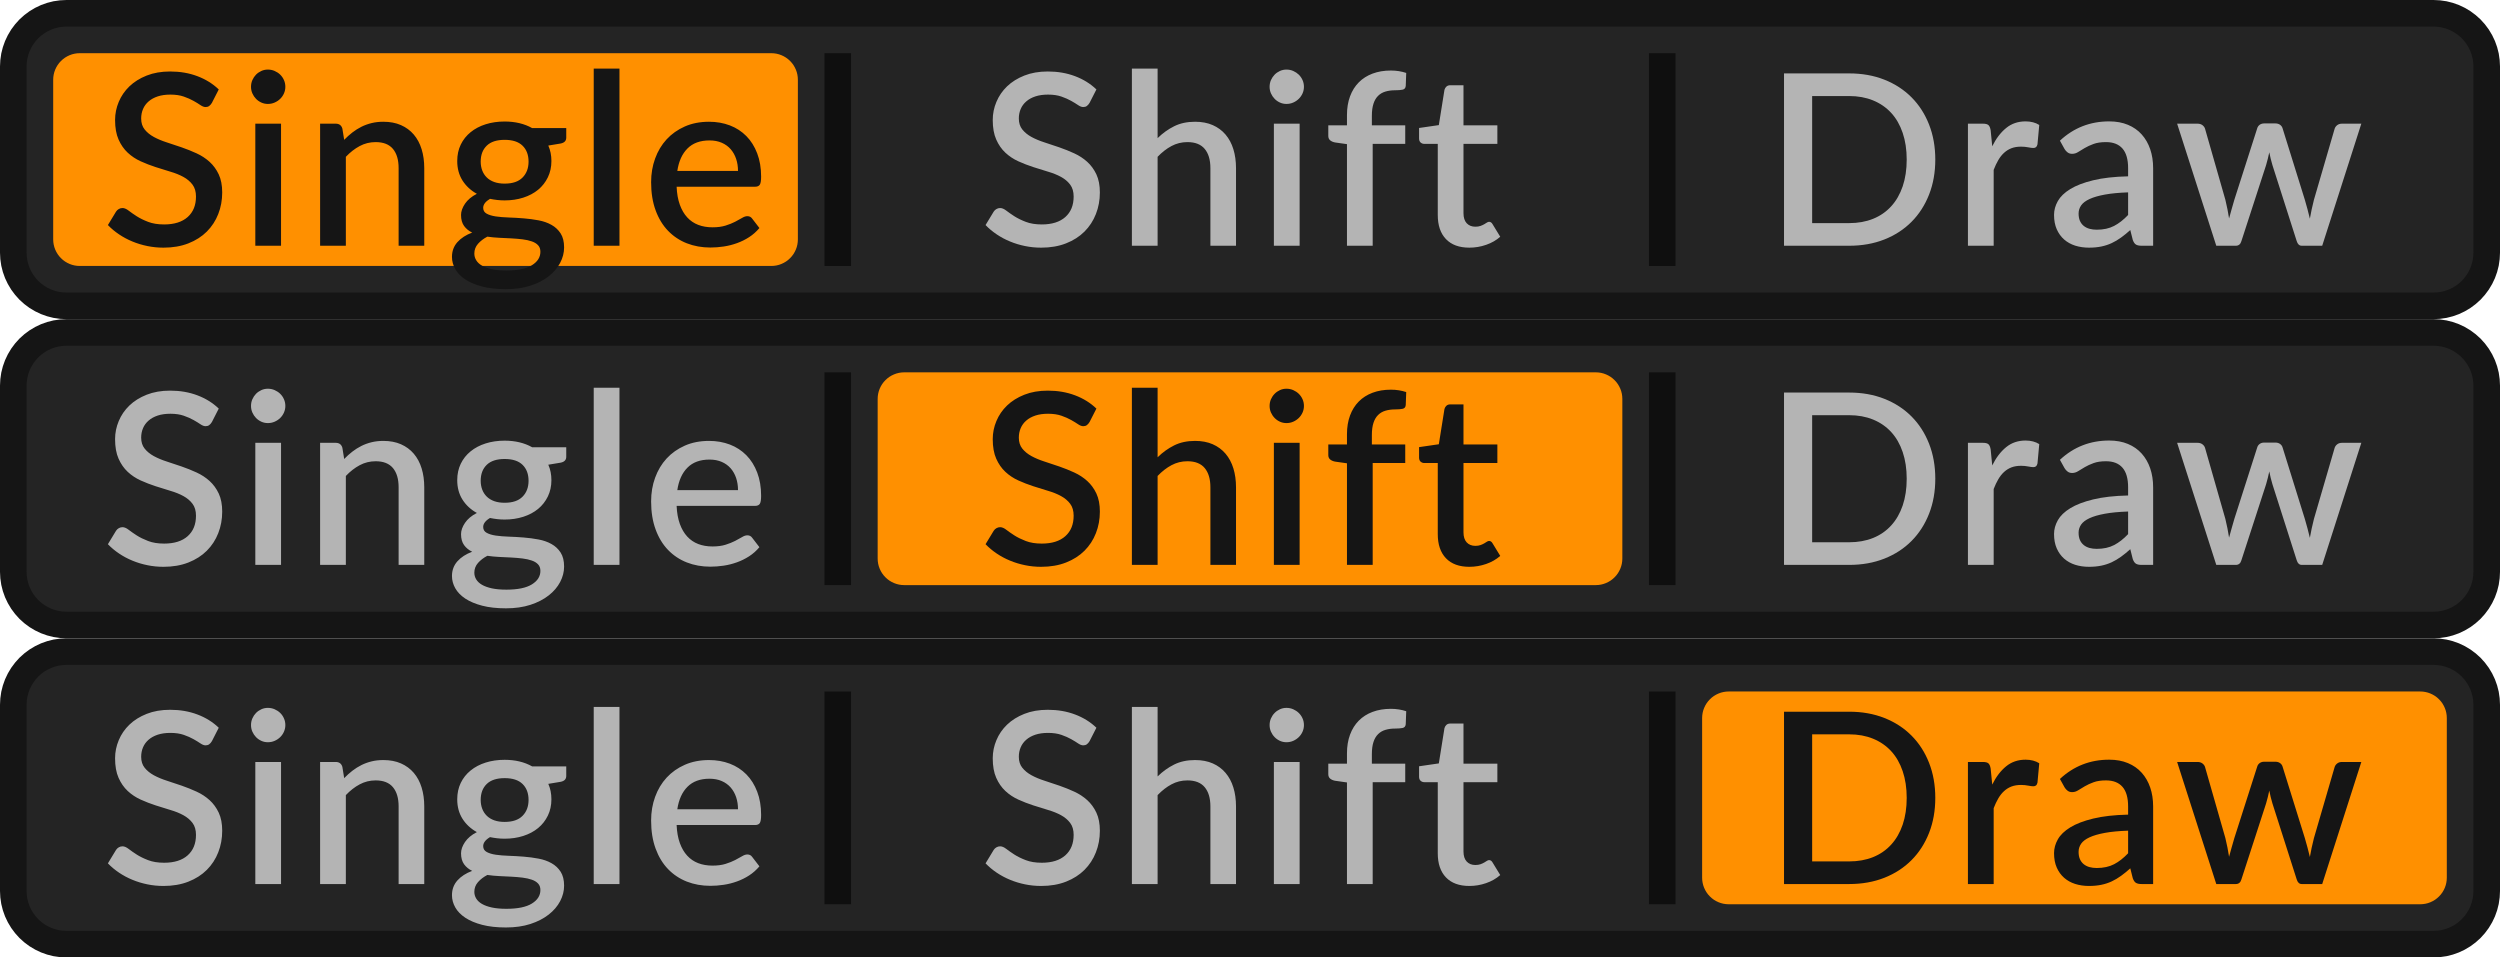 <?xml version="1.0" encoding="utf-8"?>
<svg width="94px" height="36px" viewBox="0 0 94 36" version="1.1" xmlns:xlink="http://www.w3.org/1999/xlink" xmlns="http://www.w3.org/2000/svg">
  <desc>Created with Lunacy</desc>
  <defs>
    <rect width="94" height="36" id="artboard_1" />
    <clipPath id="clip_1">
      <use xlink:href="#artboard_1" clip-rule="evenodd" />
    </clipPath>
  </defs>
  <g id="bmp00302" clip-path="url(#clip_1)">
    <g id="Button-Row-3" transform="translate(0.5 24.5)">
      <path d="M1.999 0L91.001 0Q91.099 0 91.197 0.01Q91.295 0.019 91.391 0.038Q91.487 0.058 91.581 0.086Q91.675 0.115 91.766 0.152Q91.857 0.19 91.943 0.236Q92.03 0.282 92.112 0.337Q92.193 0.391 92.269 0.454Q92.345 0.516 92.415 0.585Q92.484 0.655 92.546 0.731Q92.609 0.807 92.663 0.888Q92.718 0.97 92.764 1.057Q92.81 1.143 92.848 1.234Q92.885 1.325 92.914 1.419Q92.942 1.513 92.962 1.609Q92.981 1.705 92.99 1.803Q93 1.901 93 1.999L93 9.001Q93 9.099 92.99 9.197Q92.981 9.295 92.962 9.391Q92.942 9.487 92.914 9.581Q92.885 9.675 92.848 9.766Q92.81 9.857 92.764 9.943Q92.718 10.03 92.663 10.112Q92.609 10.193 92.546 10.269Q92.484 10.345 92.415 10.415Q92.345 10.484 92.269 10.546Q92.193 10.608 92.112 10.663Q92.03 10.718 91.943 10.764Q91.857 10.81 91.766 10.848Q91.675 10.885 91.581 10.914Q91.487 10.942 91.391 10.962Q91.295 10.981 91.197 10.99Q91.099 11 91.001 11L1.999 11Q1.901 11 1.803 10.99Q1.705 10.981 1.609 10.962Q1.513 10.942 1.419 10.914Q1.325 10.885 1.234 10.848Q1.143 10.81 1.057 10.764Q0.97 10.718 0.888 10.663Q0.807 10.608 0.731 10.546Q0.655 10.484 0.585 10.415Q0.516 10.345 0.454 10.269Q0.391 10.193 0.337 10.112Q0.282 10.03 0.236 9.943Q0.19 9.857 0.152 9.766Q0.115 9.675 0.086 9.581Q0.058 9.487 0.038 9.391Q0.019 9.295 0.01 9.197Q0 9.099 0 9.001L0 1.999Q0 1.901 0.01 1.803Q0.019 1.705 0.038 1.609Q0.058 1.513 0.086 1.419Q0.115 1.325 0.152 1.234Q0.19 1.143 0.236 1.057Q0.282 0.97 0.337 0.888Q0.391 0.807 0.454 0.731Q0.516 0.655 0.585 0.585Q0.655 0.516 0.731 0.454Q0.807 0.391 0.888 0.337Q0.97 0.282 1.057 0.236Q1.143 0.19 1.234 0.152Q1.325 0.115 1.419 0.086Q1.513 0.058 1.609 0.038Q1.705 0.019 1.803 0.01Q1.901 0 1.999 0L1.999 0Z" id="Button" fill="#242424" fill-rule="evenodd" stroke="#151515" stroke-width="1" />
      <path d="M0 0L1 0L1 8L0 8L0 0Z" transform="translate(61.5 1.5)" id="Spacer-2" fill="#0F0F0F" fill-rule="evenodd" stroke="none" />
      <path d="M0 0L1 0L1 8L0 8L0 0Z" transform="translate(30.5 1.5)" id="Spacer-1" fill="#0F0F0F" fill-rule="evenodd" stroke="none" />
      <path d="M0.999 0L27.001 0Q27.099 0 27.196 0.019Q27.292 0.038 27.383 0.076Q27.474 0.114 27.556 0.168Q27.638 0.223 27.707 0.293Q27.777 0.362 27.832 0.444Q27.886 0.526 27.924 0.617Q27.962 0.708 27.981 0.804Q28 0.901 28 0.999L28 7.001Q28 7.099 27.981 7.196Q27.962 7.292 27.924 7.383Q27.886 7.474 27.832 7.556Q27.777 7.638 27.707 7.707Q27.638 7.777 27.556 7.832Q27.474 7.886 27.383 7.924Q27.292 7.962 27.196 7.981Q27.099 8 27.001 8L0.999 8Q0.901 8 0.804 7.981Q0.708 7.962 0.617 7.924Q0.526 7.886 0.444 7.832Q0.362 7.777 0.293 7.707Q0.223 7.638 0.168 7.556Q0.114 7.474 0.076 7.383Q0.038 7.292 0.019 7.196Q0 7.099 0 7.001L0 0.999Q0 0.901 0.019 0.804Q0.038 0.708 0.076 0.617Q0.114 0.526 0.168 0.444Q0.223 0.362 0.293 0.293Q0.362 0.223 0.444 0.168Q0.526 0.114 0.617 0.076Q0.708 0.038 0.804 0.019Q0.901 0 0.999 0L0.999 0Z" transform="translate(63.5 1.5)" id="Selection" fill="#FF9000" fill-rule="evenodd" stroke="none" />
    </g>
    <g id="Button-Row-2" transform="translate(0.5 12.5)">
      <path d="M1.999 0L91.001 0Q91.099 0 91.197 0.01Q91.295 0.019 91.391 0.038Q91.487 0.058 91.581 0.086Q91.675 0.115 91.766 0.152Q91.857 0.19 91.943 0.236Q92.03 0.282 92.112 0.337Q92.193 0.391 92.269 0.454Q92.345 0.516 92.415 0.585Q92.484 0.655 92.546 0.731Q92.609 0.807 92.663 0.888Q92.718 0.97 92.764 1.057Q92.81 1.143 92.848 1.234Q92.885 1.325 92.914 1.419Q92.942 1.513 92.962 1.609Q92.981 1.705 92.99 1.803Q93 1.901 93 1.999L93 9.001Q93 9.099 92.99 9.197Q92.981 9.295 92.962 9.391Q92.942 9.487 92.914 9.581Q92.885 9.675 92.848 9.766Q92.81 9.857 92.764 9.943Q92.718 10.03 92.663 10.112Q92.609 10.193 92.546 10.269Q92.484 10.345 92.415 10.415Q92.345 10.484 92.269 10.546Q92.193 10.608 92.112 10.663Q92.03 10.718 91.943 10.764Q91.857 10.81 91.766 10.848Q91.675 10.885 91.581 10.914Q91.487 10.942 91.391 10.962Q91.295 10.981 91.197 10.99Q91.099 11 91.001 11L1.999 11Q1.901 11 1.803 10.99Q1.705 10.981 1.609 10.962Q1.513 10.942 1.419 10.914Q1.325 10.885 1.234 10.848Q1.143 10.81 1.057 10.764Q0.97 10.718 0.888 10.663Q0.807 10.608 0.731 10.546Q0.655 10.484 0.585 10.415Q0.516 10.345 0.454 10.269Q0.391 10.193 0.337 10.112Q0.282 10.03 0.236 9.943Q0.19 9.857 0.152 9.766Q0.115 9.675 0.086 9.581Q0.058 9.487 0.038 9.391Q0.019 9.295 0.01 9.197Q0 9.099 0 9.001L0 1.999Q0 1.901 0.01 1.803Q0.019 1.705 0.038 1.609Q0.058 1.513 0.086 1.419Q0.115 1.325 0.152 1.234Q0.19 1.143 0.236 1.057Q0.282 0.97 0.337 0.888Q0.391 0.807 0.454 0.731Q0.516 0.655 0.585 0.585Q0.655 0.516 0.731 0.454Q0.807 0.391 0.888 0.337Q0.97 0.282 1.057 0.236Q1.143 0.19 1.234 0.152Q1.325 0.115 1.419 0.086Q1.513 0.058 1.609 0.038Q1.705 0.019 1.803 0.01Q1.901 0 1.999 0L1.999 0Z" id="Button" fill="#242424" fill-rule="evenodd" stroke="#151515" stroke-width="1" />
      <path d="M0 0L1 0L1 8L0 8L0 0Z" transform="translate(61.5 1.5)" id="Spacer-2" fill="#0F0F0F" fill-rule="evenodd" stroke="none" />
      <path d="M0 0L1 0L1 8L0 8L0 0Z" transform="translate(30.5 1.5)" id="Spacer-1" fill="#0F0F0F" fill-rule="evenodd" stroke="none" />
      <path d="M0.999 0L27.001 0Q27.099 0 27.196 0.019Q27.292 0.038 27.383 0.076Q27.474 0.114 27.556 0.168Q27.638 0.223 27.707 0.293Q27.777 0.362 27.832 0.444Q27.886 0.526 27.924 0.617Q27.962 0.708 27.981 0.804Q28 0.901 28 0.999L28 7.001Q28 7.099 27.981 7.196Q27.962 7.292 27.924 7.383Q27.886 7.474 27.832 7.556Q27.777 7.638 27.707 7.707Q27.638 7.777 27.556 7.832Q27.474 7.886 27.383 7.924Q27.292 7.962 27.196 7.981Q27.099 8 27.001 8L0.999 8Q0.901 8 0.804 7.981Q0.708 7.962 0.617 7.924Q0.526 7.886 0.444 7.832Q0.362 7.777 0.293 7.707Q0.223 7.638 0.168 7.556Q0.114 7.474 0.076 7.383Q0.038 7.292 0.019 7.196Q0 7.099 0 7.001L0 0.999Q0 0.901 0.019 0.804Q0.038 0.708 0.076 0.617Q0.114 0.526 0.168 0.444Q0.223 0.362 0.293 0.293Q0.362 0.223 0.444 0.168Q0.526 0.114 0.617 0.076Q0.708 0.038 0.804 0.019Q0.901 0 0.999 0L0.999 0Z" transform="translate(32.5 1.5)" id="Selection" fill="#FF9000" fill-rule="evenodd" stroke="none" />
    </g>
    <g id="Button-Row-1" transform="translate(0.5 0.5)">
      <path d="M1.999 0L91.001 0Q91.099 0 91.197 0.01Q91.295 0.019 91.391 0.038Q91.487 0.058 91.581 0.086Q91.675 0.115 91.766 0.152Q91.857 0.19 91.943 0.236Q92.03 0.282 92.112 0.337Q92.193 0.391 92.269 0.454Q92.345 0.516 92.415 0.585Q92.484 0.655 92.546 0.731Q92.609 0.807 92.663 0.888Q92.718 0.97 92.764 1.057Q92.81 1.143 92.848 1.234Q92.885 1.325 92.914 1.419Q92.942 1.513 92.962 1.609Q92.981 1.705 92.99 1.803Q93 1.901 93 1.999L93 9.001Q93 9.099 92.99 9.197Q92.981 9.295 92.962 9.391Q92.942 9.487 92.914 9.581Q92.885 9.675 92.848 9.766Q92.81 9.857 92.764 9.943Q92.718 10.03 92.663 10.112Q92.609 10.193 92.546 10.269Q92.484 10.345 92.415 10.415Q92.345 10.484 92.269 10.546Q92.193 10.608 92.112 10.663Q92.03 10.718 91.943 10.764Q91.857 10.81 91.766 10.848Q91.675 10.885 91.581 10.914Q91.487 10.942 91.391 10.962Q91.295 10.981 91.197 10.99Q91.099 11 91.001 11L1.999 11Q1.901 11 1.803 10.99Q1.705 10.981 1.609 10.962Q1.513 10.942 1.419 10.914Q1.325 10.885 1.234 10.848Q1.143 10.81 1.057 10.764Q0.97 10.718 0.888 10.663Q0.807 10.608 0.731 10.546Q0.655 10.484 0.585 10.415Q0.516 10.345 0.454 10.269Q0.391 10.193 0.337 10.112Q0.282 10.03 0.236 9.943Q0.19 9.857 0.152 9.766Q0.115 9.675 0.086 9.581Q0.058 9.487 0.038 9.391Q0.019 9.295 0.01 9.197Q0 9.099 0 9.001L0 1.999Q0 1.901 0.01 1.803Q0.019 1.705 0.038 1.609Q0.058 1.513 0.086 1.419Q0.115 1.325 0.152 1.234Q0.19 1.143 0.236 1.057Q0.282 0.97 0.337 0.888Q0.391 0.807 0.454 0.731Q0.516 0.655 0.585 0.585Q0.655 0.516 0.731 0.454Q0.807 0.391 0.888 0.337Q0.97 0.282 1.057 0.236Q1.143 0.19 1.234 0.152Q1.325 0.115 1.419 0.086Q1.513 0.058 1.609 0.038Q1.705 0.019 1.803 0.01Q1.901 0 1.999 0L1.999 0Z" id="Button" fill="#242424" fill-rule="evenodd" stroke="#151515" stroke-width="1" />
      <path d="M0 0L1 0L1 8L0 8L0 0Z" transform="translate(61.5 1.5)" id="Spacer-2" fill="#0F0F0F" fill-rule="evenodd" stroke="none" />
      <path d="M0 0L1 0L1 8L0 8L0 0Z" transform="translate(30.5 1.5)" id="Spacer-1" fill="#0F0F0F" fill-rule="evenodd" stroke="none" />
      <path d="M0.999 0L27.001 0Q27.099 0 27.196 0.019Q27.292 0.038 27.383 0.076Q27.474 0.114 27.556 0.168Q27.638 0.223 27.707 0.293Q27.777 0.362 27.832 0.444Q27.886 0.526 27.924 0.617Q27.962 0.708 27.981 0.804Q28 0.901 28 0.999L28 7.001Q28 7.099 27.981 7.196Q27.962 7.292 27.924 7.383Q27.886 7.474 27.832 7.556Q27.777 7.638 27.707 7.707Q27.638 7.777 27.556 7.832Q27.474 7.886 27.383 7.924Q27.292 7.962 27.196 7.981Q27.099 8 27.001 8L0.999 8Q0.901 8 0.804 7.981Q0.708 7.962 0.617 7.924Q0.526 7.886 0.444 7.832Q0.362 7.777 0.293 7.707Q0.223 7.638 0.168 7.556Q0.114 7.474 0.076 7.383Q0.038 7.292 0.019 7.196Q0 7.099 0 7.001L0 0.999Q0 0.901 0.019 0.804Q0.038 0.708 0.076 0.617Q0.114 0.526 0.168 0.444Q0.223 0.362 0.293 0.293Q0.362 0.223 0.444 0.168Q0.526 0.114 0.617 0.076Q0.708 0.038 0.804 0.019Q0.901 0 0.999 0L0.999 0Z" transform="translate(1.5 1.5)" id="Selection" fill="#FF9000" fill-rule="evenodd" stroke="none" />
    </g>
    <g id="Text-Row-3" transform="translate(3.81 24.5)">
      <g id="Draw" fill="#151515" transform="translate(62.5 0)">
        <path d="M6.223 6.816Q6.457 6.22 6.457 5.5Q6.457 4.78 6.223 4.184Q5.989 3.587 5.564 3.16Q5.139 2.732 4.543 2.496Q3.946 2.26 3.217 2.26L0.769 2.26L0.769 8.74L3.217 8.74Q3.946 8.74 4.543 8.504Q5.139 8.268 5.564 7.84Q5.989 7.412 6.223 6.816ZM5.231 4.497Q5.382 4.942 5.382 5.5Q5.382 6.062 5.231 6.506Q5.08 6.949 4.799 7.257Q4.518 7.566 4.117 7.728Q3.717 7.889 3.217 7.889L1.827 7.889L1.827 3.111L3.217 3.111Q3.717 3.111 4.117 3.275Q4.518 3.439 4.799 3.745Q5.08 4.051 5.231 4.497ZM9.12 4.314Q8.813 4.564 8.598 5L8.539 4.402Q8.517 4.263 8.458 4.206Q8.399 4.15 8.246 4.15L7.684 4.15L7.684 8.74L8.652 8.74L8.652 5.887Q8.732 5.68 8.827 5.518Q8.921 5.356 9.045 5.244Q9.169 5.131 9.324 5.072Q9.479 5.014 9.682 5.014Q9.822 5.014 9.947 5.039Q10.073 5.064 10.141 5.064Q10.204 5.064 10.242 5.034Q10.28 5.005 10.299 4.928L10.366 4.199Q10.262 4.132 10.132 4.098Q10.002 4.064 9.853 4.064Q9.425 4.064 9.12 4.314ZM11.143 4.789Q11.921 4.064 12.996 4.064Q13.393 4.064 13.701 4.193Q14.009 4.321 14.218 4.555Q14.428 4.789 14.538 5.111Q14.648 5.433 14.648 5.824L14.648 8.74L14.216 8.74Q14.076 8.74 14.005 8.697Q13.932 8.655 13.883 8.524L13.789 8.15Q13.613 8.308 13.442 8.432Q13.271 8.556 13.089 8.641Q12.906 8.726 12.697 8.769Q12.488 8.812 12.236 8.812Q11.957 8.812 11.716 8.736Q11.476 8.659 11.3 8.504Q11.124 8.348 11.023 8.119Q10.922 7.889 10.922 7.579Q10.922 7.314 11.064 7.061Q11.206 6.809 11.532 6.609Q11.858 6.409 12.391 6.279Q12.925 6.148 13.707 6.13L13.707 5.824Q13.707 5.329 13.496 5.086Q13.284 4.843 12.875 4.843Q12.596 4.843 12.407 4.913Q12.218 4.982 12.079 5.064Q11.939 5.144 11.831 5.214Q11.723 5.284 11.601 5.284Q11.502 5.284 11.433 5.232Q11.363 5.181 11.318 5.104L11.143 4.789ZM21.005 8.74L22.476 4.15L21.747 4.15Q21.643 4.15 21.572 4.204Q21.5 4.258 21.473 4.339L20.694 7.012Q20.645 7.201 20.608 7.377Q20.573 7.552 20.541 7.723Q20.5 7.548 20.453 7.372Q20.406 7.197 20.352 7.012L19.515 4.325Q19.492 4.245 19.421 4.193Q19.349 4.141 19.245 4.141L18.822 4.141Q18.723 4.141 18.653 4.193Q18.584 4.245 18.561 4.325L17.701 7.012Q17.648 7.197 17.598 7.37Q17.549 7.543 17.503 7.714Q17.477 7.543 17.443 7.37Q17.409 7.197 17.364 7.012L16.599 4.339Q16.576 4.263 16.502 4.206Q16.428 4.15 16.316 4.15L15.55 4.15L17.022 8.74L17.756 8.74Q17.918 8.74 17.967 8.565L18.894 5.712Q18.966 5.468 19.015 5.226Q19.038 5.343 19.067 5.464Q19.096 5.585 19.133 5.707L20.046 8.565Q20.1 8.74 20.235 8.74L21.005 8.74ZM13.707 6.733Q13.19 6.751 12.835 6.816Q12.479 6.881 12.258 6.983Q12.038 7.084 11.941 7.223Q11.845 7.363 11.845 7.529Q11.845 7.691 11.896 7.806Q11.948 7.921 12.04 7.995Q12.133 8.069 12.256 8.103Q12.38 8.137 12.528 8.137Q12.906 8.137 13.179 7.995Q13.451 7.854 13.707 7.583L13.707 6.733Z" />
      </g>
      <g id="Shift" fill="#B4B4B4" transform="translate(33 0)">
        <path d="M6.716 4.694Q7 4.415 7.338 4.247Q7.675 4.078 8.125 4.078Q8.503 4.078 8.789 4.204Q9.075 4.33 9.27 4.559Q9.466 4.789 9.565 5.111Q9.664 5.433 9.664 5.819L9.664 8.74L8.701 8.74L8.701 5.819Q8.701 5.356 8.487 5.099Q8.274 4.843 7.837 4.843Q7.513 4.843 7.236 4.992Q6.96 5.14 6.716 5.396L6.716 8.74L5.749 8.74L5.749 2.08L6.716 2.08L6.716 4.694ZM12.166 3.011Q12.218 2.894 12.218 2.764Q12.218 2.629 12.166 2.512Q12.114 2.395 12.024 2.307Q11.934 2.22 11.815 2.168Q11.696 2.116 11.561 2.116Q11.431 2.116 11.316 2.168Q11.201 2.22 11.116 2.307Q11.03 2.395 10.978 2.512Q10.927 2.629 10.927 2.764Q10.927 2.894 10.978 3.011Q11.03 3.128 11.116 3.216Q11.201 3.304 11.316 3.356Q11.431 3.408 11.561 3.408Q11.696 3.408 11.815 3.356Q11.934 3.304 12.024 3.216Q12.114 3.128 12.166 3.011ZM13.836 8.74L13.836 4.92L13.386 4.856Q13.274 4.834 13.204 4.776Q13.134 4.717 13.134 4.609L13.134 4.213L13.836 4.213L13.836 3.826Q13.836 3.434 13.951 3.124Q14.066 2.813 14.279 2.598Q14.493 2.381 14.799 2.267Q15.105 2.152 15.488 2.152Q15.645 2.152 15.787 2.175Q15.928 2.197 16.064 2.242L16.046 2.728Q16.037 2.849 15.926 2.872Q15.816 2.894 15.649 2.894Q15.447 2.894 15.285 2.942Q15.123 2.989 15.008 3.102Q14.893 3.214 14.833 3.398Q14.772 3.583 14.772 3.857L14.772 4.213L16.027 4.213L16.027 4.91L14.803 4.91L14.803 8.74L13.836 8.74ZM4.158 3.367Q4.109 3.448 4.054 3.486Q4 3.525 3.92 3.525Q3.834 3.525 3.728 3.453Q3.623 3.381 3.467 3.293Q3.312 3.205 3.1 3.131Q2.889 3.057 2.596 3.057Q2.326 3.057 2.122 3.124Q1.917 3.192 1.778 3.313Q1.638 3.434 1.568 3.599Q1.498 3.763 1.498 3.957Q1.498 4.204 1.629 4.368Q1.76 4.532 1.973 4.649Q2.187 4.766 2.462 4.854Q2.736 4.942 3.022 5.041Q3.308 5.14 3.582 5.266Q3.857 5.392 4.07 5.585Q4.284 5.779 4.415 6.058Q4.545 6.337 4.545 6.737Q4.545 7.17 4.396 7.548Q4.248 7.926 3.967 8.207Q3.686 8.488 3.274 8.65Q2.862 8.812 2.336 8.812Q2.025 8.812 1.73 8.751Q1.435 8.691 1.168 8.58Q0.9 8.47 0.666 8.312Q0.432 8.155 0.247 7.962L0.553 7.457Q0.594 7.394 0.657 7.359Q0.72 7.322 0.796 7.322Q0.9 7.322 1.026 7.419Q1.152 7.516 1.33 7.631Q1.508 7.745 1.76 7.842Q2.011 7.939 2.362 7.939Q2.934 7.939 3.247 7.66Q3.559 7.381 3.559 6.891Q3.559 6.616 3.429 6.443Q3.299 6.269 3.085 6.152Q2.871 6.035 2.596 5.955Q2.322 5.873 2.038 5.781Q1.755 5.689 1.48 5.565Q1.206 5.441 0.992 5.241Q0.778 5.041 0.648 4.746Q0.517 4.452 0.517 4.011Q0.517 3.659 0.655 3.331Q0.792 3.002 1.055 2.748Q1.319 2.494 1.706 2.341Q2.092 2.188 2.587 2.188Q3.146 2.188 3.611 2.364Q4.077 2.539 4.415 2.863L4.158 3.367ZM17.558 8.49Q17.866 8.812 18.438 8.812Q18.762 8.812 19.067 8.706Q19.373 8.601 19.599 8.402L19.311 7.93Q19.261 7.84 19.18 7.84Q19.14 7.84 19.097 7.869Q19.054 7.899 18.995 7.932Q18.937 7.966 18.856 7.995Q18.775 8.024 18.663 8.024Q18.46 8.024 18.338 7.894Q18.217 7.763 18.217 7.516L18.217 4.91L19.491 4.91L19.491 4.213L18.217 4.213L18.217 2.705L17.722 2.705Q17.632 2.705 17.578 2.753Q17.524 2.8 17.502 2.877L17.29 4.204L16.547 4.312L16.547 4.704Q16.547 4.807 16.606 4.859Q16.665 4.91 16.745 4.91L17.25 4.91L17.25 7.583Q17.25 8.168 17.558 8.49ZM12.056 8.74L12.056 4.15L11.088 4.15L11.088 8.74L12.056 8.74Z" />
      </g>
      <g id="Single" fill="#B4B4B4">
        <path d="M19.482 2.08L19.482 8.74L18.514 8.74L18.514 2.08L19.482 2.08ZM6.867 3.011Q6.919 2.894 6.919 2.764Q6.919 2.629 6.867 2.512Q6.816 2.395 6.726 2.307Q6.636 2.22 6.516 2.168Q6.397 2.116 6.262 2.116Q6.131 2.116 6.017 2.168Q5.902 2.22 5.816 2.307Q5.731 2.395 5.679 2.512Q5.628 2.629 5.628 2.764Q5.628 2.894 5.679 3.011Q5.731 3.128 5.816 3.216Q5.902 3.304 6.017 3.356Q6.131 3.408 6.262 3.408Q6.397 3.408 6.516 3.356Q6.636 3.304 6.726 3.216Q6.816 3.128 6.867 3.011ZM4.054 3.486Q4.109 3.448 4.158 3.367L4.415 2.863Q4.077 2.539 3.611 2.364Q3.146 2.188 2.587 2.188Q2.092 2.188 1.706 2.341Q1.319 2.494 1.055 2.748Q0.792 3.002 0.655 3.331Q0.517 3.659 0.517 4.011Q0.517 4.452 0.648 4.746Q0.778 5.041 0.992 5.241Q1.206 5.441 1.48 5.565Q1.755 5.689 2.038 5.781Q2.322 5.873 2.596 5.955Q2.871 6.035 3.085 6.152Q3.299 6.269 3.429 6.443Q3.559 6.616 3.559 6.891Q3.559 7.381 3.247 7.66Q2.934 7.939 2.362 7.939Q2.011 7.939 1.76 7.842Q1.508 7.745 1.33 7.631Q1.152 7.516 1.026 7.419Q0.9 7.322 0.796 7.322Q0.72 7.322 0.657 7.359Q0.594 7.394 0.553 7.457L0.247 7.962Q0.432 8.155 0.666 8.312Q0.9 8.47 1.168 8.58Q1.435 8.691 1.73 8.751Q2.025 8.812 2.336 8.812Q2.862 8.812 3.274 8.65Q3.686 8.488 3.967 8.207Q4.248 7.926 4.396 7.548Q4.545 7.17 4.545 6.737Q4.545 6.337 4.415 6.058Q4.284 5.779 4.07 5.585Q3.857 5.392 3.582 5.266Q3.308 5.14 3.022 5.041Q2.736 4.942 2.462 4.854Q2.187 4.766 1.973 4.649Q1.76 4.532 1.629 4.368Q1.498 4.204 1.498 3.957Q1.498 3.763 1.568 3.599Q1.638 3.434 1.778 3.313Q1.917 3.192 2.122 3.124Q2.326 3.057 2.596 3.057Q2.889 3.057 3.1 3.131Q3.312 3.205 3.467 3.293Q3.623 3.381 3.728 3.453Q3.834 3.525 3.92 3.525Q4 3.525 4.054 3.486ZM17.481 4.676L17.481 4.316L16.198 4.316Q15.758 4.069 15.164 4.069Q14.777 4.069 14.45 4.173Q14.124 4.276 13.886 4.47Q13.647 4.663 13.514 4.938Q13.382 5.212 13.382 5.554Q13.382 5.973 13.579 6.285Q13.777 6.598 14.12 6.787Q13.822 6.94 13.674 7.16Q13.525 7.381 13.525 7.583Q13.525 7.84 13.64 7.997Q13.755 8.155 13.944 8.245Q13.593 8.376 13.388 8.605Q13.184 8.835 13.184 9.159Q13.184 9.397 13.307 9.617Q13.431 9.838 13.685 10.007Q13.94 10.175 14.32 10.274Q14.7 10.373 15.213 10.373Q15.73 10.373 16.136 10.241Q16.541 10.108 16.822 9.887Q17.103 9.667 17.252 9.383Q17.4 9.1 17.4 8.803Q17.4 8.479 17.27 8.277Q17.139 8.074 16.925 7.955Q16.712 7.835 16.437 7.784Q16.163 7.732 15.879 7.71Q15.595 7.687 15.321 7.678Q15.046 7.669 14.833 7.638Q14.619 7.606 14.489 7.534Q14.358 7.462 14.358 7.314Q14.358 7.223 14.421 7.138Q14.484 7.053 14.614 6.976Q14.745 7.003 14.882 7.019Q15.02 7.035 15.164 7.035Q15.541 7.035 15.866 6.931Q16.189 6.827 16.424 6.634Q16.657 6.441 16.79 6.166Q16.923 5.891 16.923 5.554Q16.923 5.234 16.806 4.973L17.265 4.897Q17.481 4.856 17.481 4.676ZM9.131 4.758Q9.28 4.604 9.439 4.481Q9.599 4.357 9.779 4.267Q9.959 4.177 10.162 4.128Q10.364 4.078 10.602 4.078Q10.98 4.078 11.266 4.204Q11.552 4.33 11.748 4.559Q11.944 4.789 12.043 5.111Q12.142 5.433 12.142 5.819L12.142 8.74L11.178 8.74L11.178 5.819Q11.178 5.356 10.965 5.099Q10.751 4.843 10.315 4.843Q9.991 4.843 9.714 4.992Q9.437 5.14 9.194 5.396L9.194 8.74L8.226 8.74L8.226 4.15L8.812 4.15Q9.009 4.15 9.063 4.335L9.131 4.758ZM21.752 7.199Q21.648 6.913 21.631 6.521L24.578 6.521Q24.709 6.521 24.758 6.445Q24.808 6.369 24.808 6.144Q24.808 5.653 24.661 5.268Q24.515 4.883 24.254 4.618Q23.993 4.353 23.633 4.215Q23.273 4.078 22.85 4.078Q22.341 4.078 21.939 4.256Q21.536 4.434 21.255 4.739Q20.974 5.045 20.823 5.46Q20.672 5.873 20.672 6.351Q20.672 6.949 20.841 7.408Q21.009 7.867 21.309 8.178Q21.608 8.488 22.015 8.648Q22.422 8.807 22.899 8.807Q23.142 8.807 23.399 8.769Q23.655 8.731 23.898 8.643Q24.142 8.556 24.358 8.416Q24.573 8.277 24.744 8.074L24.47 7.718Q24.407 7.628 24.29 7.628Q24.2 7.628 24.092 7.694Q23.984 7.759 23.831 7.838Q23.678 7.917 23.471 7.982Q23.264 8.047 22.98 8.047Q22.683 8.047 22.443 7.955Q22.202 7.862 22.029 7.673Q21.855 7.484 21.752 7.199ZM6.757 8.74L6.757 4.15L5.79 4.15L5.79 8.74L6.757 8.74ZM15.838 6.175Q15.614 6.404 15.164 6.404Q14.943 6.404 14.774 6.344Q14.605 6.283 14.493 6.173Q14.38 6.062 14.322 5.91Q14.264 5.756 14.264 5.577Q14.264 5.199 14.491 4.978Q14.718 4.758 15.164 4.758Q15.614 4.758 15.838 4.978Q16.064 5.199 16.064 5.577Q16.064 5.946 15.838 6.175ZM23.869 5.475Q23.939 5.684 23.939 5.928L21.657 5.928Q21.738 5.383 22.04 5.082Q22.341 4.78 22.868 4.78Q23.129 4.78 23.329 4.868Q23.529 4.955 23.665 5.111Q23.799 5.266 23.869 5.475ZM16.421 8.72Q16.509 8.812 16.509 8.965Q16.509 9.275 16.189 9.473Q15.87 9.671 15.231 9.671Q14.912 9.671 14.684 9.622Q14.457 9.572 14.311 9.487Q14.165 9.402 14.095 9.284Q14.025 9.168 14.025 9.033Q14.025 8.825 14.162 8.668Q14.3 8.511 14.515 8.398Q14.732 8.43 14.963 8.441Q15.195 8.452 15.418 8.463Q15.64 8.475 15.838 8.499Q16.037 8.524 16.185 8.576Q16.334 8.627 16.421 8.72Z" />
      </g>
    </g>
    <g id="Text-Row-2" transform="translate(3.81 12.5)">
      <g id="Draw" fill="#B4B4B4" transform="translate(62.5 0)">
        <path d="M6.223 6.816Q6.457 6.22 6.457 5.5Q6.457 4.78 6.223 4.184Q5.989 3.587 5.564 3.16Q5.139 2.732 4.543 2.496Q3.946 2.26 3.217 2.26L0.769 2.26L0.769 8.74L3.217 8.74Q3.946 8.74 4.543 8.504Q5.139 8.268 5.564 7.84Q5.989 7.412 6.223 6.816ZM5.231 4.497Q5.382 4.942 5.382 5.5Q5.382 6.062 5.231 6.506Q5.08 6.949 4.799 7.257Q4.518 7.566 4.117 7.728Q3.717 7.889 3.217 7.889L1.827 7.889L1.827 3.111L3.217 3.111Q3.717 3.111 4.117 3.275Q4.518 3.439 4.799 3.745Q5.08 4.051 5.231 4.497ZM9.12 4.314Q8.813 4.564 8.598 5L8.539 4.402Q8.517 4.263 8.458 4.206Q8.399 4.15 8.246 4.15L7.684 4.15L7.684 8.74L8.652 8.74L8.652 5.887Q8.732 5.68 8.827 5.518Q8.921 5.356 9.045 5.244Q9.169 5.131 9.324 5.072Q9.479 5.014 9.682 5.014Q9.822 5.014 9.947 5.039Q10.073 5.064 10.141 5.064Q10.204 5.064 10.242 5.034Q10.28 5.005 10.299 4.928L10.366 4.199Q10.262 4.132 10.132 4.098Q10.002 4.064 9.853 4.064Q9.425 4.064 9.12 4.314ZM11.143 4.789Q11.921 4.064 12.996 4.064Q13.393 4.064 13.701 4.193Q14.009 4.321 14.218 4.555Q14.428 4.789 14.538 5.111Q14.648 5.433 14.648 5.824L14.648 8.74L14.216 8.74Q14.076 8.74 14.005 8.697Q13.932 8.655 13.883 8.524L13.789 8.15Q13.613 8.308 13.442 8.432Q13.271 8.556 13.089 8.641Q12.906 8.726 12.697 8.769Q12.488 8.812 12.236 8.812Q11.957 8.812 11.716 8.736Q11.476 8.659 11.3 8.504Q11.124 8.348 11.023 8.119Q10.922 7.889 10.922 7.579Q10.922 7.314 11.064 7.061Q11.206 6.809 11.532 6.609Q11.858 6.409 12.391 6.279Q12.925 6.148 13.707 6.13L13.707 5.824Q13.707 5.329 13.496 5.086Q13.284 4.843 12.875 4.843Q12.596 4.843 12.407 4.913Q12.218 4.982 12.079 5.064Q11.939 5.144 11.831 5.214Q11.723 5.284 11.601 5.284Q11.502 5.284 11.433 5.232Q11.363 5.181 11.318 5.104L11.143 4.789ZM21.005 8.74L22.476 4.15L21.747 4.15Q21.643 4.15 21.572 4.204Q21.5 4.258 21.473 4.339L20.694 7.012Q20.645 7.201 20.608 7.377Q20.573 7.552 20.541 7.723Q20.5 7.548 20.453 7.372Q20.406 7.197 20.352 7.012L19.515 4.325Q19.492 4.245 19.421 4.193Q19.349 4.141 19.245 4.141L18.822 4.141Q18.723 4.141 18.653 4.193Q18.584 4.245 18.561 4.325L17.701 7.012Q17.648 7.197 17.598 7.37Q17.549 7.543 17.503 7.714Q17.477 7.543 17.443 7.37Q17.409 7.197 17.364 7.012L16.599 4.339Q16.576 4.263 16.502 4.206Q16.428 4.15 16.316 4.15L15.55 4.15L17.022 8.74L17.756 8.74Q17.918 8.74 17.967 8.565L18.894 5.712Q18.966 5.468 19.015 5.226Q19.038 5.343 19.067 5.464Q19.096 5.585 19.133 5.707L20.046 8.565Q20.1 8.74 20.235 8.74L21.005 8.74ZM13.707 6.733Q13.19 6.751 12.835 6.816Q12.479 6.881 12.258 6.983Q12.038 7.084 11.941 7.223Q11.845 7.363 11.845 7.529Q11.845 7.691 11.896 7.806Q11.948 7.921 12.04 7.995Q12.133 8.069 12.256 8.103Q12.38 8.137 12.528 8.137Q12.906 8.137 13.179 7.995Q13.451 7.854 13.707 7.583L13.707 6.733Z" />
      </g>
      <g id="Shift" fill="#151515" transform="translate(33 0)">
        <path d="M6.716 4.694Q7 4.415 7.338 4.247Q7.675 4.078 8.125 4.078Q8.503 4.078 8.789 4.204Q9.075 4.33 9.27 4.559Q9.466 4.789 9.565 5.111Q9.664 5.433 9.664 5.819L9.664 8.74L8.701 8.74L8.701 5.819Q8.701 5.356 8.487 5.099Q8.274 4.843 7.837 4.843Q7.513 4.843 7.236 4.992Q6.96 5.14 6.716 5.396L6.716 8.74L5.749 8.74L5.749 2.08L6.716 2.08L6.716 4.694ZM12.166 3.011Q12.218 2.894 12.218 2.764Q12.218 2.629 12.166 2.512Q12.114 2.395 12.024 2.307Q11.934 2.22 11.815 2.168Q11.696 2.116 11.561 2.116Q11.431 2.116 11.316 2.168Q11.201 2.22 11.116 2.307Q11.03 2.395 10.978 2.512Q10.927 2.629 10.927 2.764Q10.927 2.894 10.978 3.011Q11.03 3.128 11.116 3.216Q11.201 3.304 11.316 3.356Q11.431 3.408 11.561 3.408Q11.696 3.408 11.815 3.356Q11.934 3.304 12.024 3.216Q12.114 3.128 12.166 3.011ZM13.836 8.74L13.836 4.92L13.386 4.856Q13.274 4.834 13.204 4.776Q13.134 4.717 13.134 4.609L13.134 4.213L13.836 4.213L13.836 3.826Q13.836 3.434 13.951 3.124Q14.066 2.813 14.279 2.598Q14.493 2.381 14.799 2.267Q15.105 2.152 15.488 2.152Q15.645 2.152 15.787 2.175Q15.928 2.197 16.064 2.242L16.046 2.728Q16.037 2.849 15.926 2.872Q15.816 2.894 15.649 2.894Q15.447 2.894 15.285 2.942Q15.123 2.989 15.008 3.102Q14.893 3.214 14.833 3.398Q14.772 3.583 14.772 3.857L14.772 4.213L16.027 4.213L16.027 4.91L14.803 4.91L14.803 8.74L13.836 8.74ZM4.158 3.367Q4.109 3.448 4.054 3.486Q4 3.525 3.92 3.525Q3.834 3.525 3.728 3.453Q3.623 3.381 3.467 3.293Q3.312 3.205 3.1 3.131Q2.889 3.057 2.596 3.057Q2.326 3.057 2.122 3.124Q1.917 3.192 1.778 3.313Q1.638 3.434 1.568 3.599Q1.498 3.763 1.498 3.957Q1.498 4.204 1.629 4.368Q1.76 4.532 1.973 4.649Q2.187 4.766 2.462 4.854Q2.736 4.942 3.022 5.041Q3.308 5.14 3.582 5.266Q3.857 5.392 4.07 5.585Q4.284 5.779 4.415 6.058Q4.545 6.337 4.545 6.737Q4.545 7.17 4.396 7.548Q4.248 7.926 3.967 8.207Q3.686 8.488 3.274 8.65Q2.862 8.812 2.336 8.812Q2.025 8.812 1.73 8.751Q1.435 8.691 1.168 8.58Q0.9 8.47 0.666 8.312Q0.432 8.155 0.247 7.962L0.553 7.457Q0.594 7.394 0.657 7.359Q0.72 7.322 0.796 7.322Q0.9 7.322 1.026 7.419Q1.152 7.516 1.33 7.631Q1.508 7.745 1.76 7.842Q2.011 7.939 2.362 7.939Q2.934 7.939 3.247 7.66Q3.559 7.381 3.559 6.891Q3.559 6.616 3.429 6.443Q3.299 6.269 3.085 6.152Q2.871 6.035 2.596 5.955Q2.322 5.873 2.038 5.781Q1.755 5.689 1.48 5.565Q1.206 5.441 0.992 5.241Q0.778 5.041 0.648 4.746Q0.517 4.452 0.517 4.011Q0.517 3.659 0.655 3.331Q0.792 3.002 1.055 2.748Q1.319 2.494 1.706 2.341Q2.092 2.188 2.587 2.188Q3.146 2.188 3.611 2.364Q4.077 2.539 4.415 2.863L4.158 3.367ZM17.558 8.49Q17.866 8.812 18.438 8.812Q18.762 8.812 19.067 8.706Q19.373 8.601 19.599 8.402L19.311 7.93Q19.261 7.84 19.18 7.84Q19.14 7.84 19.097 7.869Q19.054 7.899 18.995 7.932Q18.937 7.966 18.856 7.995Q18.775 8.024 18.663 8.024Q18.46 8.024 18.338 7.894Q18.217 7.763 18.217 7.516L18.217 4.91L19.491 4.91L19.491 4.213L18.217 4.213L18.217 2.705L17.722 2.705Q17.632 2.705 17.578 2.753Q17.524 2.8 17.502 2.877L17.29 4.204L16.547 4.312L16.547 4.704Q16.547 4.807 16.606 4.859Q16.665 4.91 16.745 4.91L17.25 4.91L17.25 7.583Q17.25 8.168 17.558 8.49ZM12.056 8.74L12.056 4.15L11.088 4.15L11.088 8.74L12.056 8.74Z" />
      </g>
      <g id="Single" fill="#B4B4B4">
        <path d="M19.482 2.08L19.482 8.74L18.514 8.74L18.514 2.08L19.482 2.08ZM6.867 3.011Q6.919 2.894 6.919 2.764Q6.919 2.629 6.867 2.512Q6.816 2.395 6.726 2.307Q6.636 2.22 6.516 2.168Q6.397 2.116 6.262 2.116Q6.131 2.116 6.017 2.168Q5.902 2.22 5.816 2.307Q5.731 2.395 5.679 2.512Q5.628 2.629 5.628 2.764Q5.628 2.894 5.679 3.011Q5.731 3.128 5.816 3.216Q5.902 3.304 6.017 3.356Q6.131 3.408 6.262 3.408Q6.397 3.408 6.516 3.356Q6.636 3.304 6.726 3.216Q6.816 3.128 6.867 3.011ZM4.054 3.486Q4.109 3.448 4.158 3.367L4.415 2.863Q4.077 2.539 3.611 2.364Q3.146 2.188 2.587 2.188Q2.092 2.188 1.706 2.341Q1.319 2.494 1.055 2.748Q0.792 3.002 0.655 3.331Q0.517 3.659 0.517 4.011Q0.517 4.452 0.648 4.746Q0.778 5.041 0.992 5.241Q1.206 5.441 1.48 5.565Q1.755 5.689 2.038 5.781Q2.322 5.873 2.596 5.955Q2.871 6.035 3.085 6.152Q3.299 6.269 3.429 6.443Q3.559 6.616 3.559 6.891Q3.559 7.381 3.247 7.66Q2.934 7.939 2.362 7.939Q2.011 7.939 1.76 7.842Q1.508 7.745 1.33 7.631Q1.152 7.516 1.026 7.419Q0.9 7.322 0.796 7.322Q0.72 7.322 0.657 7.359Q0.594 7.394 0.553 7.457L0.247 7.962Q0.432 8.155 0.666 8.312Q0.9 8.47 1.168 8.58Q1.435 8.691 1.73 8.751Q2.025 8.812 2.336 8.812Q2.862 8.812 3.274 8.65Q3.686 8.488 3.967 8.207Q4.248 7.926 4.396 7.548Q4.545 7.17 4.545 6.737Q4.545 6.337 4.415 6.058Q4.284 5.779 4.07 5.585Q3.857 5.392 3.582 5.266Q3.308 5.14 3.022 5.041Q2.736 4.942 2.462 4.854Q2.187 4.766 1.973 4.649Q1.76 4.532 1.629 4.368Q1.498 4.204 1.498 3.957Q1.498 3.763 1.568 3.599Q1.638 3.434 1.778 3.313Q1.917 3.192 2.122 3.124Q2.326 3.057 2.596 3.057Q2.889 3.057 3.1 3.131Q3.312 3.205 3.467 3.293Q3.623 3.381 3.728 3.453Q3.834 3.525 3.92 3.525Q4 3.525 4.054 3.486ZM17.481 4.676L17.481 4.316L16.198 4.316Q15.758 4.069 15.164 4.069Q14.777 4.069 14.45 4.173Q14.124 4.276 13.886 4.47Q13.647 4.663 13.514 4.938Q13.382 5.212 13.382 5.554Q13.382 5.973 13.579 6.285Q13.777 6.598 14.12 6.787Q13.822 6.94 13.674 7.16Q13.525 7.381 13.525 7.583Q13.525 7.84 13.64 7.997Q13.755 8.155 13.944 8.245Q13.593 8.376 13.388 8.605Q13.184 8.835 13.184 9.159Q13.184 9.397 13.307 9.617Q13.431 9.838 13.685 10.007Q13.94 10.175 14.32 10.274Q14.7 10.373 15.213 10.373Q15.73 10.373 16.136 10.241Q16.541 10.108 16.822 9.887Q17.103 9.667 17.252 9.383Q17.4 9.1 17.4 8.803Q17.4 8.479 17.27 8.277Q17.139 8.074 16.925 7.955Q16.712 7.835 16.437 7.784Q16.163 7.732 15.879 7.71Q15.595 7.687 15.321 7.678Q15.046 7.669 14.833 7.638Q14.619 7.606 14.489 7.534Q14.358 7.462 14.358 7.314Q14.358 7.223 14.421 7.138Q14.484 7.053 14.614 6.976Q14.745 7.003 14.882 7.019Q15.02 7.035 15.164 7.035Q15.541 7.035 15.866 6.931Q16.189 6.827 16.424 6.634Q16.657 6.441 16.79 6.166Q16.923 5.891 16.923 5.554Q16.923 5.234 16.806 4.973L17.265 4.897Q17.481 4.856 17.481 4.676ZM9.131 4.758Q9.28 4.604 9.439 4.481Q9.599 4.357 9.779 4.267Q9.959 4.177 10.162 4.128Q10.364 4.078 10.602 4.078Q10.98 4.078 11.266 4.204Q11.552 4.33 11.748 4.559Q11.944 4.789 12.043 5.111Q12.142 5.433 12.142 5.819L12.142 8.74L11.178 8.74L11.178 5.819Q11.178 5.356 10.965 5.099Q10.751 4.843 10.315 4.843Q9.991 4.843 9.714 4.992Q9.437 5.14 9.194 5.396L9.194 8.74L8.226 8.74L8.226 4.15L8.812 4.15Q9.009 4.15 9.063 4.335L9.131 4.758ZM21.752 7.199Q21.648 6.913 21.631 6.521L24.578 6.521Q24.709 6.521 24.758 6.445Q24.808 6.369 24.808 6.144Q24.808 5.653 24.661 5.268Q24.515 4.883 24.254 4.618Q23.993 4.353 23.633 4.215Q23.273 4.078 22.85 4.078Q22.341 4.078 21.939 4.256Q21.536 4.434 21.255 4.739Q20.974 5.045 20.823 5.46Q20.672 5.873 20.672 6.351Q20.672 6.949 20.841 7.408Q21.009 7.867 21.309 8.178Q21.608 8.488 22.015 8.648Q22.422 8.807 22.899 8.807Q23.142 8.807 23.399 8.769Q23.655 8.731 23.898 8.643Q24.142 8.556 24.358 8.416Q24.573 8.277 24.744 8.074L24.47 7.718Q24.407 7.628 24.29 7.628Q24.2 7.628 24.092 7.694Q23.984 7.759 23.831 7.838Q23.678 7.917 23.471 7.982Q23.264 8.047 22.98 8.047Q22.683 8.047 22.443 7.955Q22.202 7.862 22.029 7.673Q21.855 7.484 21.752 7.199ZM6.757 8.74L6.757 4.15L5.79 4.15L5.79 8.74L6.757 8.74ZM15.838 6.175Q15.614 6.404 15.164 6.404Q14.943 6.404 14.774 6.344Q14.605 6.283 14.493 6.173Q14.38 6.062 14.322 5.91Q14.264 5.756 14.264 5.577Q14.264 5.199 14.491 4.978Q14.718 4.758 15.164 4.758Q15.614 4.758 15.838 4.978Q16.064 5.199 16.064 5.577Q16.064 5.946 15.838 6.175ZM23.869 5.475Q23.939 5.684 23.939 5.928L21.657 5.928Q21.738 5.383 22.04 5.082Q22.341 4.78 22.868 4.78Q23.129 4.78 23.329 4.868Q23.529 4.955 23.665 5.111Q23.799 5.266 23.869 5.475ZM16.421 8.72Q16.509 8.812 16.509 8.965Q16.509 9.275 16.189 9.473Q15.87 9.671 15.231 9.671Q14.912 9.671 14.684 9.622Q14.457 9.572 14.311 9.487Q14.165 9.402 14.095 9.284Q14.025 9.168 14.025 9.033Q14.025 8.825 14.162 8.668Q14.3 8.511 14.515 8.398Q14.732 8.43 14.963 8.441Q15.195 8.452 15.418 8.463Q15.64 8.475 15.838 8.499Q16.037 8.524 16.185 8.576Q16.334 8.627 16.421 8.72Z" />
      </g>
    </g>
    <g id="Text-Row-1" transform="translate(3.81 0.5)">
      <g id="Draw" fill="#B4B4B4" transform="translate(62.5 0)">
        <path d="M6.223 6.816Q6.457 6.22 6.457 5.5Q6.457 4.78 6.223 4.184Q5.989 3.587 5.564 3.16Q5.139 2.732 4.543 2.496Q3.946 2.26 3.217 2.26L0.769 2.26L0.769 8.74L3.217 8.74Q3.946 8.74 4.543 8.504Q5.139 8.268 5.564 7.84Q5.989 7.412 6.223 6.816ZM5.231 4.497Q5.382 4.942 5.382 5.5Q5.382 6.062 5.231 6.506Q5.08 6.949 4.799 7.257Q4.518 7.566 4.117 7.728Q3.717 7.889 3.217 7.889L1.827 7.889L1.827 3.111L3.217 3.111Q3.717 3.111 4.117 3.275Q4.518 3.439 4.799 3.745Q5.08 4.051 5.231 4.497ZM9.12 4.314Q8.813 4.564 8.598 5L8.539 4.402Q8.517 4.263 8.458 4.206Q8.399 4.15 8.246 4.15L7.684 4.15L7.684 8.74L8.652 8.74L8.652 5.887Q8.732 5.68 8.827 5.518Q8.921 5.356 9.045 5.244Q9.169 5.131 9.324 5.072Q9.479 5.014 9.682 5.014Q9.822 5.014 9.947 5.039Q10.073 5.064 10.141 5.064Q10.204 5.064 10.242 5.034Q10.28 5.005 10.299 4.928L10.366 4.199Q10.262 4.132 10.132 4.098Q10.002 4.064 9.853 4.064Q9.425 4.064 9.12 4.314ZM11.143 4.789Q11.921 4.064 12.996 4.064Q13.393 4.064 13.701 4.193Q14.009 4.321 14.218 4.555Q14.428 4.789 14.538 5.111Q14.648 5.433 14.648 5.824L14.648 8.74L14.216 8.74Q14.076 8.74 14.005 8.697Q13.932 8.655 13.883 8.524L13.789 8.15Q13.613 8.308 13.442 8.432Q13.271 8.556 13.089 8.641Q12.906 8.726 12.697 8.769Q12.488 8.812 12.236 8.812Q11.957 8.812 11.716 8.736Q11.476 8.659 11.3 8.504Q11.124 8.348 11.023 8.119Q10.922 7.889 10.922 7.579Q10.922 7.314 11.064 7.061Q11.206 6.809 11.532 6.609Q11.858 6.409 12.391 6.279Q12.925 6.148 13.707 6.13L13.707 5.824Q13.707 5.329 13.496 5.086Q13.284 4.843 12.875 4.843Q12.596 4.843 12.407 4.913Q12.218 4.982 12.079 5.064Q11.939 5.144 11.831 5.214Q11.723 5.284 11.601 5.284Q11.502 5.284 11.433 5.232Q11.363 5.181 11.318 5.104L11.143 4.789ZM21.005 8.74L22.476 4.15L21.747 4.15Q21.643 4.15 21.572 4.204Q21.5 4.258 21.473 4.339L20.694 7.012Q20.645 7.201 20.608 7.377Q20.573 7.552 20.541 7.723Q20.5 7.548 20.453 7.372Q20.406 7.197 20.352 7.012L19.515 4.325Q19.492 4.245 19.421 4.193Q19.349 4.141 19.245 4.141L18.822 4.141Q18.723 4.141 18.653 4.193Q18.584 4.245 18.561 4.325L17.701 7.012Q17.648 7.197 17.598 7.37Q17.549 7.543 17.503 7.714Q17.477 7.543 17.443 7.37Q17.409 7.197 17.364 7.012L16.599 4.339Q16.576 4.263 16.502 4.206Q16.428 4.15 16.316 4.15L15.55 4.15L17.022 8.74L17.756 8.74Q17.918 8.74 17.967 8.565L18.894 5.712Q18.966 5.468 19.015 5.226Q19.038 5.343 19.067 5.464Q19.096 5.585 19.133 5.707L20.046 8.565Q20.1 8.74 20.235 8.74L21.005 8.74ZM13.707 6.733Q13.19 6.751 12.835 6.816Q12.479 6.881 12.258 6.983Q12.038 7.084 11.941 7.223Q11.845 7.363 11.845 7.529Q11.845 7.691 11.896 7.806Q11.948 7.921 12.04 7.995Q12.133 8.069 12.256 8.103Q12.38 8.137 12.528 8.137Q12.906 8.137 13.179 7.995Q13.451 7.854 13.707 7.583L13.707 6.733Z" />
      </g>
      <g id="Shift" fill="#B4B4B4" transform="translate(33 0)">
        <path d="M6.716 4.694Q7 4.415 7.338 4.247Q7.675 4.078 8.125 4.078Q8.503 4.078 8.789 4.204Q9.075 4.33 9.27 4.559Q9.466 4.789 9.565 5.111Q9.664 5.433 9.664 5.819L9.664 8.74L8.701 8.74L8.701 5.819Q8.701 5.356 8.487 5.099Q8.274 4.843 7.837 4.843Q7.513 4.843 7.236 4.992Q6.96 5.14 6.716 5.396L6.716 8.74L5.749 8.74L5.749 2.08L6.716 2.08L6.716 4.694ZM12.166 3.011Q12.218 2.894 12.218 2.764Q12.218 2.629 12.166 2.512Q12.114 2.395 12.024 2.307Q11.934 2.22 11.815 2.168Q11.696 2.116 11.561 2.116Q11.431 2.116 11.316 2.168Q11.201 2.22 11.116 2.307Q11.03 2.395 10.978 2.512Q10.927 2.629 10.927 2.764Q10.927 2.894 10.978 3.011Q11.03 3.128 11.116 3.216Q11.201 3.304 11.316 3.356Q11.431 3.408 11.561 3.408Q11.696 3.408 11.815 3.356Q11.934 3.304 12.024 3.216Q12.114 3.128 12.166 3.011ZM13.836 8.74L13.836 4.92L13.386 4.856Q13.274 4.834 13.204 4.776Q13.134 4.717 13.134 4.609L13.134 4.213L13.836 4.213L13.836 3.826Q13.836 3.434 13.951 3.124Q14.066 2.813 14.279 2.598Q14.493 2.381 14.799 2.267Q15.105 2.152 15.488 2.152Q15.645 2.152 15.787 2.175Q15.928 2.197 16.064 2.242L16.046 2.728Q16.037 2.849 15.926 2.872Q15.816 2.894 15.649 2.894Q15.447 2.894 15.285 2.942Q15.123 2.989 15.008 3.102Q14.893 3.214 14.833 3.398Q14.772 3.583 14.772 3.857L14.772 4.213L16.027 4.213L16.027 4.91L14.803 4.91L14.803 8.74L13.836 8.74ZM4.158 3.367Q4.109 3.448 4.054 3.486Q4 3.525 3.92 3.525Q3.834 3.525 3.728 3.453Q3.623 3.381 3.467 3.293Q3.312 3.205 3.1 3.131Q2.889 3.057 2.596 3.057Q2.326 3.057 2.122 3.124Q1.917 3.192 1.778 3.313Q1.638 3.434 1.568 3.599Q1.498 3.763 1.498 3.957Q1.498 4.204 1.629 4.368Q1.76 4.532 1.973 4.649Q2.187 4.766 2.462 4.854Q2.736 4.942 3.022 5.041Q3.308 5.14 3.582 5.266Q3.857 5.392 4.07 5.585Q4.284 5.779 4.415 6.058Q4.545 6.337 4.545 6.737Q4.545 7.17 4.396 7.548Q4.248 7.926 3.967 8.207Q3.686 8.488 3.274 8.65Q2.862 8.812 2.336 8.812Q2.025 8.812 1.73 8.751Q1.435 8.691 1.168 8.58Q0.9 8.47 0.666 8.312Q0.432 8.155 0.247 7.962L0.553 7.457Q0.594 7.394 0.657 7.359Q0.72 7.322 0.796 7.322Q0.9 7.322 1.026 7.419Q1.152 7.516 1.33 7.631Q1.508 7.745 1.76 7.842Q2.011 7.939 2.362 7.939Q2.934 7.939 3.247 7.66Q3.559 7.381 3.559 6.891Q3.559 6.616 3.429 6.443Q3.299 6.269 3.085 6.152Q2.871 6.035 2.596 5.955Q2.322 5.873 2.038 5.781Q1.755 5.689 1.48 5.565Q1.206 5.441 0.992 5.241Q0.778 5.041 0.648 4.746Q0.517 4.452 0.517 4.011Q0.517 3.659 0.655 3.331Q0.792 3.002 1.055 2.748Q1.319 2.494 1.706 2.341Q2.092 2.188 2.587 2.188Q3.146 2.188 3.611 2.364Q4.077 2.539 4.415 2.863L4.158 3.367ZM17.558 8.49Q17.866 8.812 18.438 8.812Q18.762 8.812 19.067 8.706Q19.373 8.601 19.599 8.402L19.311 7.93Q19.261 7.84 19.18 7.84Q19.14 7.84 19.097 7.869Q19.054 7.899 18.995 7.932Q18.937 7.966 18.856 7.995Q18.775 8.024 18.663 8.024Q18.46 8.024 18.338 7.894Q18.217 7.763 18.217 7.516L18.217 4.91L19.491 4.91L19.491 4.213L18.217 4.213L18.217 2.705L17.722 2.705Q17.632 2.705 17.578 2.753Q17.524 2.8 17.502 2.877L17.29 4.204L16.547 4.312L16.547 4.704Q16.547 4.807 16.606 4.859Q16.665 4.91 16.745 4.91L17.25 4.91L17.25 7.583Q17.25 8.168 17.558 8.49ZM12.056 8.74L12.056 4.15L11.088 4.15L11.088 8.74L12.056 8.74Z" />
      </g>
      <g id="Single" fill="#151515">
        <path d="M19.482 2.08L19.482 8.74L18.514 8.74L18.514 2.08L19.482 2.08ZM6.867 3.011Q6.919 2.894 6.919 2.764Q6.919 2.629 6.867 2.512Q6.816 2.395 6.726 2.307Q6.636 2.22 6.516 2.168Q6.397 2.116 6.262 2.116Q6.131 2.116 6.017 2.168Q5.902 2.22 5.816 2.307Q5.731 2.395 5.679 2.512Q5.628 2.629 5.628 2.764Q5.628 2.894 5.679 3.011Q5.731 3.128 5.816 3.216Q5.902 3.304 6.017 3.356Q6.131 3.408 6.262 3.408Q6.397 3.408 6.516 3.356Q6.636 3.304 6.726 3.216Q6.816 3.128 6.867 3.011ZM4.054 3.486Q4.109 3.448 4.158 3.367L4.415 2.863Q4.077 2.539 3.611 2.364Q3.146 2.188 2.587 2.188Q2.092 2.188 1.706 2.341Q1.319 2.494 1.055 2.748Q0.792 3.002 0.655 3.331Q0.517 3.659 0.517 4.011Q0.517 4.452 0.648 4.746Q0.778 5.041 0.992 5.241Q1.206 5.441 1.48 5.565Q1.755 5.689 2.038 5.781Q2.322 5.873 2.596 5.955Q2.871 6.035 3.085 6.152Q3.299 6.269 3.429 6.443Q3.559 6.616 3.559 6.891Q3.559 7.381 3.247 7.66Q2.934 7.939 2.362 7.939Q2.011 7.939 1.76 7.842Q1.508 7.745 1.33 7.631Q1.152 7.516 1.026 7.419Q0.9 7.322 0.796 7.322Q0.72 7.322 0.657 7.359Q0.594 7.394 0.553 7.457L0.247 7.962Q0.432 8.155 0.666 8.312Q0.9 8.47 1.168 8.58Q1.435 8.691 1.73 8.751Q2.025 8.812 2.336 8.812Q2.862 8.812 3.274 8.65Q3.686 8.488 3.967 8.207Q4.248 7.926 4.396 7.548Q4.545 7.17 4.545 6.737Q4.545 6.337 4.415 6.058Q4.284 5.779 4.07 5.585Q3.857 5.392 3.582 5.266Q3.308 5.14 3.022 5.041Q2.736 4.942 2.462 4.854Q2.187 4.766 1.973 4.649Q1.76 4.532 1.629 4.368Q1.498 4.204 1.498 3.957Q1.498 3.763 1.568 3.599Q1.638 3.434 1.778 3.313Q1.917 3.192 2.122 3.124Q2.326 3.057 2.596 3.057Q2.889 3.057 3.1 3.131Q3.312 3.205 3.467 3.293Q3.623 3.381 3.728 3.453Q3.834 3.525 3.92 3.525Q4 3.525 4.054 3.486ZM17.481 4.676L17.481 4.316L16.198 4.316Q15.758 4.069 15.164 4.069Q14.777 4.069 14.45 4.173Q14.124 4.276 13.886 4.47Q13.647 4.663 13.514 4.938Q13.382 5.212 13.382 5.554Q13.382 5.973 13.579 6.285Q13.777 6.598 14.12 6.787Q13.822 6.94 13.674 7.16Q13.525 7.381 13.525 7.583Q13.525 7.84 13.64 7.997Q13.755 8.155 13.944 8.245Q13.593 8.376 13.388 8.605Q13.184 8.835 13.184 9.159Q13.184 9.397 13.307 9.617Q13.431 9.838 13.685 10.007Q13.94 10.175 14.32 10.274Q14.7 10.373 15.213 10.373Q15.73 10.373 16.136 10.241Q16.541 10.108 16.822 9.887Q17.103 9.667 17.252 9.383Q17.4 9.1 17.4 8.803Q17.4 8.479 17.27 8.277Q17.139 8.074 16.925 7.955Q16.712 7.835 16.437 7.784Q16.163 7.732 15.879 7.71Q15.595 7.687 15.321 7.678Q15.046 7.669 14.833 7.638Q14.619 7.606 14.489 7.534Q14.358 7.462 14.358 7.314Q14.358 7.223 14.421 7.138Q14.484 7.053 14.614 6.976Q14.745 7.003 14.882 7.019Q15.02 7.035 15.164 7.035Q15.541 7.035 15.866 6.931Q16.189 6.827 16.424 6.634Q16.657 6.441 16.79 6.166Q16.923 5.891 16.923 5.554Q16.923 5.234 16.806 4.973L17.265 4.897Q17.481 4.856 17.481 4.676ZM9.131 4.758Q9.28 4.604 9.439 4.481Q9.599 4.357 9.779 4.267Q9.959 4.177 10.162 4.128Q10.364 4.078 10.602 4.078Q10.98 4.078 11.266 4.204Q11.552 4.33 11.748 4.559Q11.944 4.789 12.043 5.111Q12.142 5.433 12.142 5.819L12.142 8.74L11.178 8.74L11.178 5.819Q11.178 5.356 10.965 5.099Q10.751 4.843 10.315 4.843Q9.991 4.843 9.714 4.992Q9.437 5.14 9.194 5.396L9.194 8.74L8.226 8.74L8.226 4.15L8.812 4.15Q9.009 4.15 9.063 4.335L9.131 4.758ZM21.752 7.199Q21.648 6.913 21.631 6.521L24.578 6.521Q24.709 6.521 24.758 6.445Q24.808 6.369 24.808 6.144Q24.808 5.653 24.661 5.268Q24.515 4.883 24.254 4.618Q23.993 4.353 23.633 4.215Q23.273 4.078 22.85 4.078Q22.341 4.078 21.939 4.256Q21.536 4.434 21.255 4.739Q20.974 5.045 20.823 5.46Q20.672 5.873 20.672 6.351Q20.672 6.949 20.841 7.408Q21.009 7.867 21.309 8.178Q21.608 8.488 22.015 8.648Q22.422 8.807 22.899 8.807Q23.142 8.807 23.399 8.769Q23.655 8.731 23.898 8.643Q24.142 8.556 24.358 8.416Q24.573 8.277 24.744 8.074L24.47 7.718Q24.407 7.628 24.29 7.628Q24.2 7.628 24.092 7.694Q23.984 7.759 23.831 7.838Q23.678 7.917 23.471 7.982Q23.264 8.047 22.98 8.047Q22.683 8.047 22.443 7.955Q22.202 7.862 22.029 7.673Q21.855 7.484 21.752 7.199ZM6.757 8.74L6.757 4.15L5.79 4.15L5.79 8.74L6.757 8.74ZM15.838 6.175Q15.614 6.404 15.164 6.404Q14.943 6.404 14.774 6.344Q14.605 6.283 14.493 6.173Q14.38 6.062 14.322 5.91Q14.264 5.756 14.264 5.577Q14.264 5.199 14.491 4.978Q14.718 4.758 15.164 4.758Q15.614 4.758 15.838 4.978Q16.064 5.199 16.064 5.577Q16.064 5.946 15.838 6.175ZM23.869 5.475Q23.939 5.684 23.939 5.928L21.657 5.928Q21.738 5.383 22.04 5.082Q22.341 4.78 22.868 4.78Q23.129 4.78 23.329 4.868Q23.529 4.955 23.665 5.111Q23.799 5.266 23.869 5.475ZM16.421 8.72Q16.509 8.812 16.509 8.965Q16.509 9.275 16.189 9.473Q15.87 9.671 15.231 9.671Q14.912 9.671 14.684 9.622Q14.457 9.572 14.311 9.487Q14.165 9.402 14.095 9.284Q14.025 9.168 14.025 9.033Q14.025 8.825 14.162 8.668Q14.3 8.511 14.515 8.398Q14.732 8.43 14.963 8.441Q15.195 8.452 15.418 8.463Q15.64 8.475 15.838 8.499Q16.037 8.524 16.185 8.576Q16.334 8.627 16.421 8.72Z" />
      </g>
    </g>
  </g>
</svg>